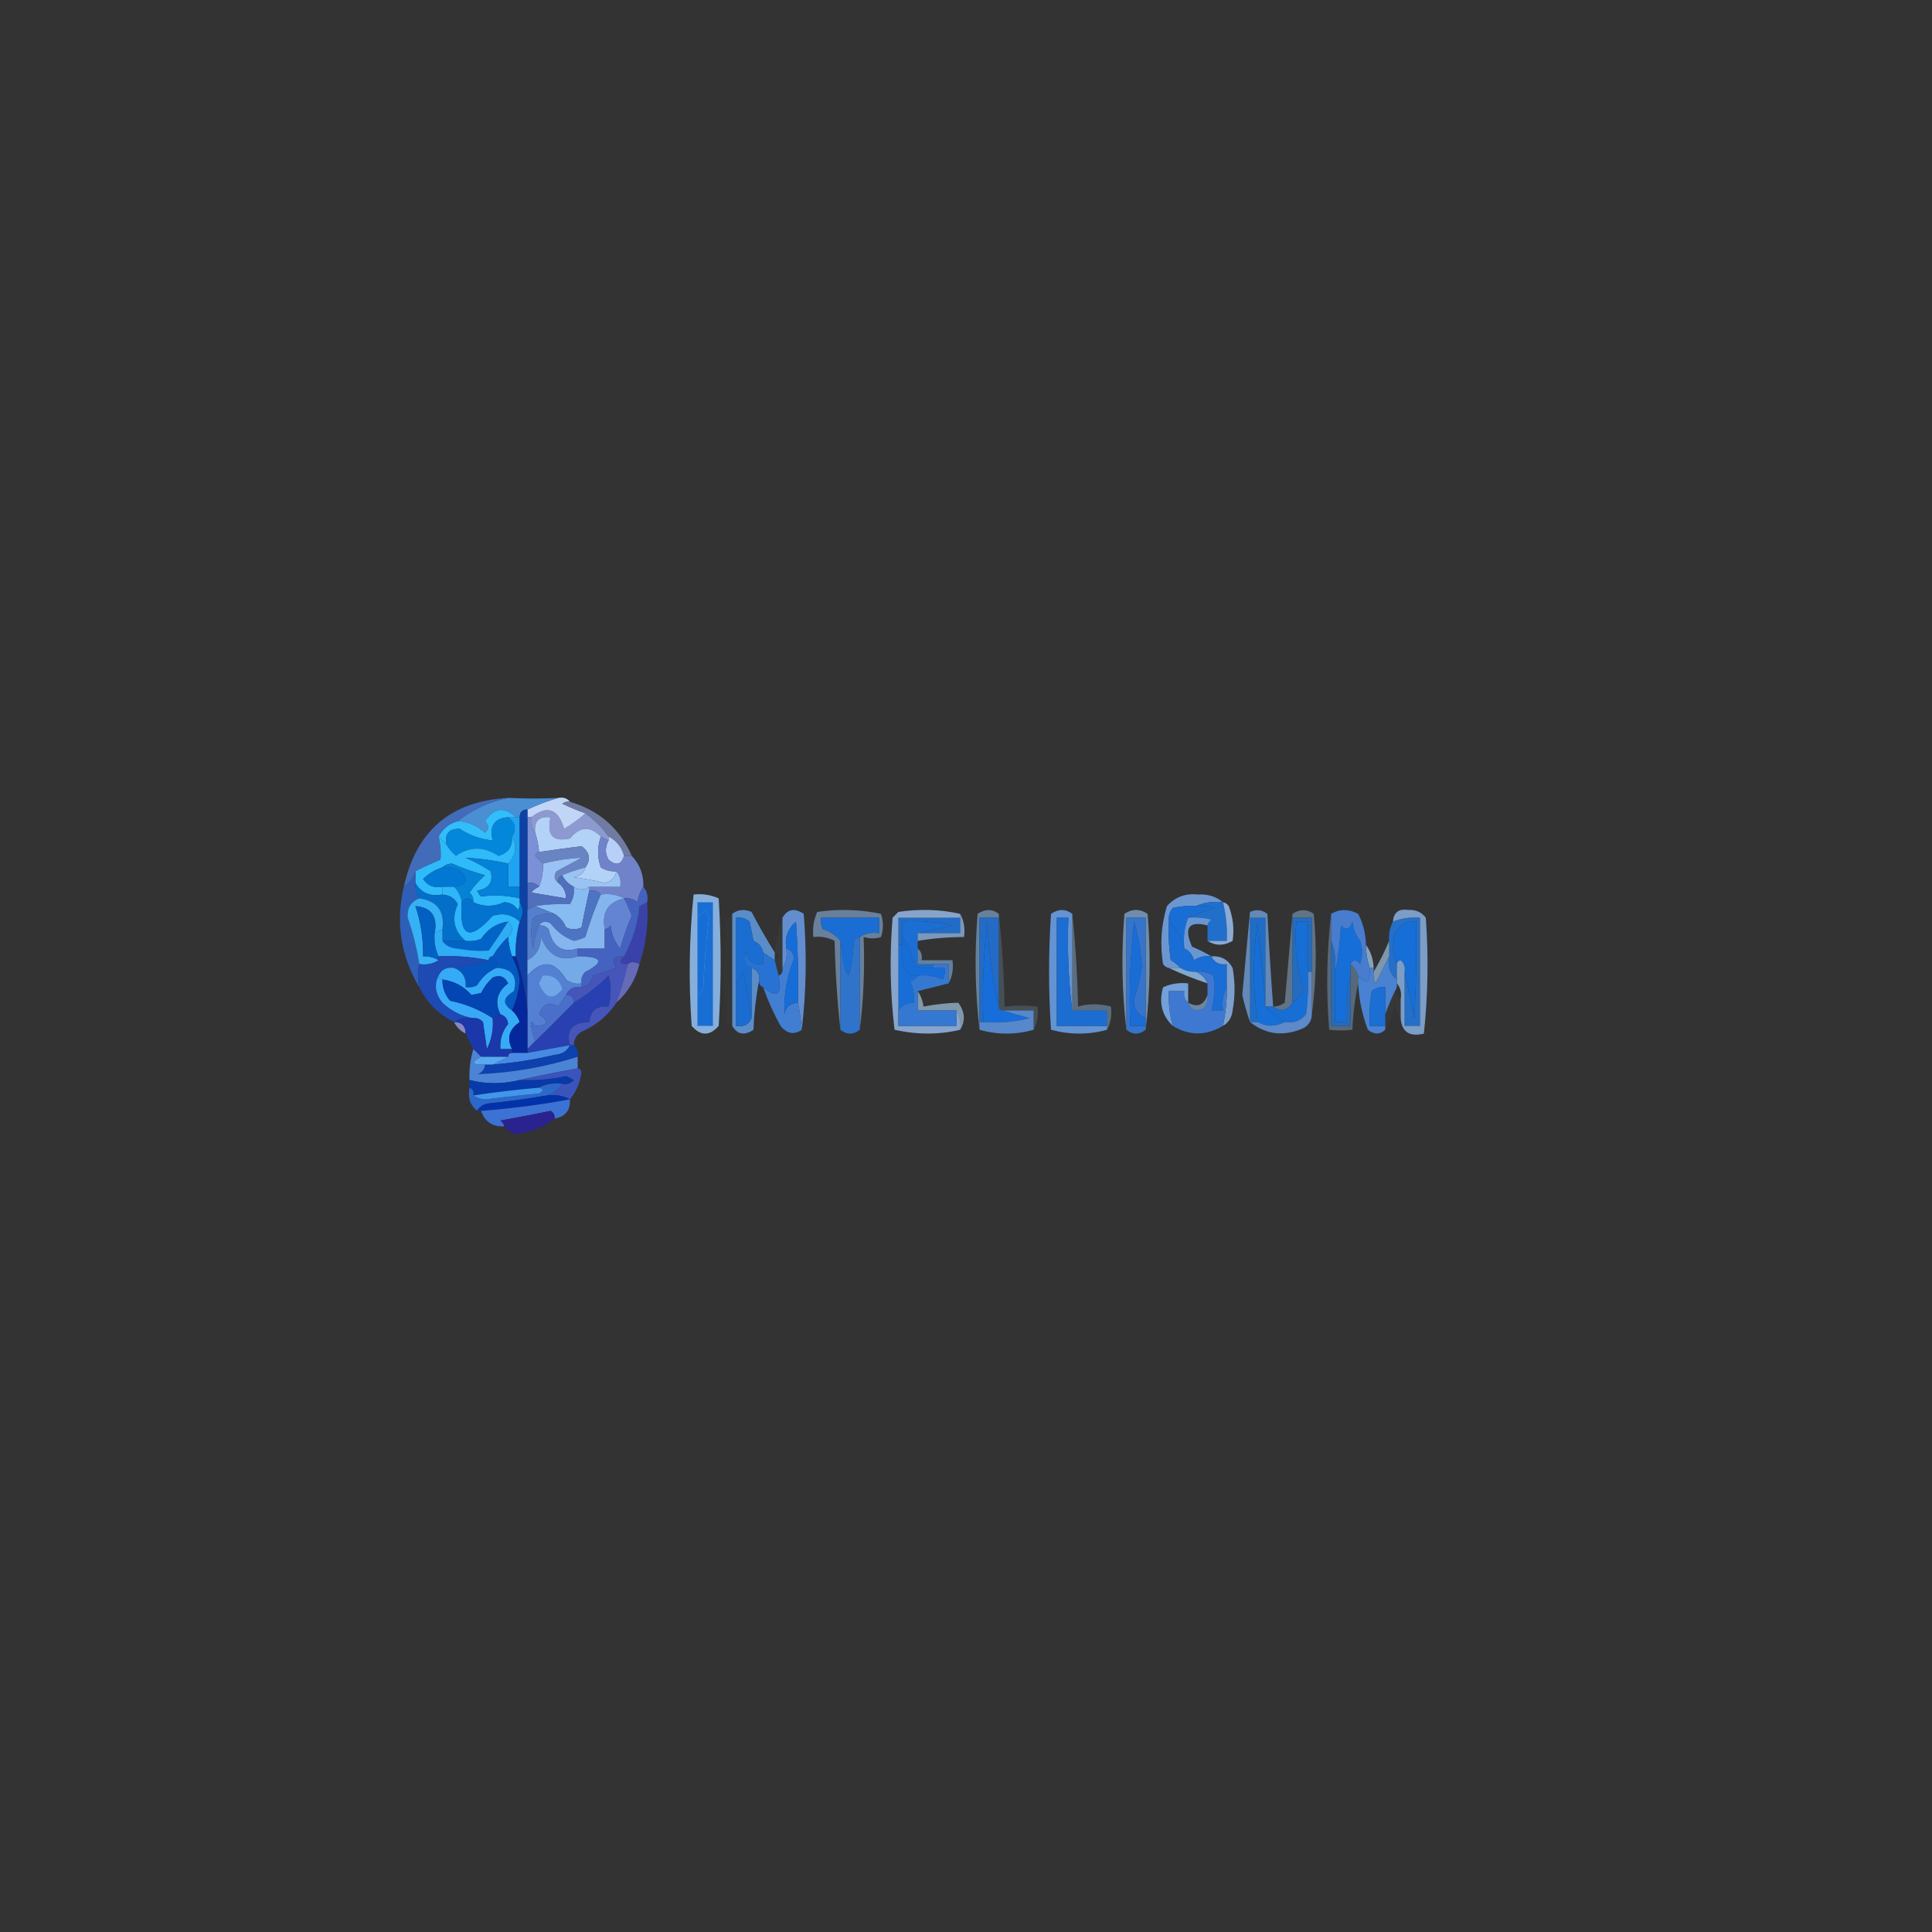 <?xml version="1.0" encoding="UTF-8"?>
<!DOCTYPE svg PUBLIC "-//W3C//DTD SVG 1.1//EN" "http://www.w3.org/Graphics/SVG/1.1/DTD/svg11.dtd">
<svg xmlns="http://www.w3.org/2000/svg" version="1.1" width="500px" height="500px" style="shape-rendering:geometricPrecision; text-rendering:geometricPrecision; image-rendering:optimizeQuality; fill-rule:evenodd; clip-rule:evenodd" xmlns:xlink="http://www.w3.org/1999/xlink">
<rect width="100%" height="100%" fill="#333333" stroke="none"/>
<g><path style="opacity:1" fill="#8d9ad1" d="M 151.5,210.5 C 153.833,212.167 155.833,214.167 157.5,216.5C 157.5,216.833 157.5,217.167 157.5,217.5C 156.833,217.167 156.167,216.833 155.5,216.5C 152.68,213.701 150.013,213.868 147.5,217C 143.075,217.956 141.408,216.123 142.5,211.5C 139.5,211.167 138.167,212.5 138.5,215.5C 137.566,214.432 137.232,213.099 137.5,211.5C 141.62,208.303 144.453,209.303 146,214.5C 148.015,213.303 149.849,211.97 151.5,210.5 Z"/></g>
<g><path style="opacity:1" fill="#c1d6f7" d="M 144.5,206.5 C 145.791,206.263 146.791,206.596 147.5,207.5C 146.761,207.369 146.094,207.536 145.5,208C 147.488,208.938 149.488,209.772 151.5,210.5C 149.849,211.97 148.015,213.303 146,214.5C 144.453,209.303 141.62,208.303 137.5,211.5C 137.167,211.5 136.833,211.5 136.5,211.5C 136.5,210.833 136.5,210.167 136.5,209.5C 139.163,208.248 141.83,207.248 144.5,206.5 Z"/></g>
<g><path style="opacity:0.863" fill="#7986b4" d="M 147.5,207.5 C 155.035,209.704 160.368,214.371 163.5,221.5C 162.833,221.5 162.167,221.5 161.5,221.5C 160.876,219.246 159.543,217.579 157.5,216.5C 155.833,214.167 153.833,212.167 151.5,210.5C 149.488,209.772 147.488,208.938 145.5,208C 146.094,207.536 146.761,207.369 147.5,207.5 Z"/></g>
<g><path style="opacity:1" fill="#4a8ed4" d="M 144.5,206.5 C 141.83,207.248 139.163,208.248 136.5,209.5C 135.167,209.5 134.5,210.167 134.5,211.5C 134.167,211.5 133.833,211.5 133.5,211.5C 130.562,208.682 127.896,209.015 125.5,212.5C 126.59,213.609 126.59,214.609 125.5,215.5C 123.513,213.673 121.179,212.673 118.5,212.5C 122.345,209.454 126.678,207.454 131.5,206.5C 135.971,206.712 140.305,206.712 144.5,206.5 Z"/></g>
<g><path style="opacity:1" fill="#1fa3f3" d="M 131.5,211.5 C 132.167,211.5 132.833,211.5 133.5,211.5C 133.833,211.5 134.167,211.5 134.5,211.5C 134.5,217.5 134.5,223.5 134.5,229.5C 133.5,229.5 132.5,229.5 131.5,229.5C 131.5,227.5 131.5,225.5 131.5,223.5C 133.545,221.304 133.878,218.97 132.5,216.5C 133.734,214.602 133.401,212.935 131.5,211.5 Z"/></g>
<g><path style="opacity:1" fill="#32bdfb" d="M 133.5,211.5 C 132.833,211.5 132.167,211.5 131.5,211.5C 127.932,211.759 126.599,213.759 127.5,217.5C 124.395,217.218 121.562,216.218 119,214.5C 116.244,214.424 115.077,215.757 115.5,218.5C 114.833,217.833 114.167,217.167 113.5,216.5C 114.585,214.413 116.251,213.08 118.5,212.5C 121.179,212.673 123.513,213.673 125.5,215.5C 126.59,214.609 126.59,213.609 125.5,212.5C 127.896,209.015 130.562,208.682 133.5,211.5 Z"/></g>
<g><path style="opacity:1" fill="#426bb9" d="M 131.5,206.5 C 126.678,207.454 122.345,209.454 118.5,212.5C 116.251,213.08 114.585,214.413 113.5,216.5C 114.014,218.512 114.18,220.512 114,222.5C 111.779,223.406 109.612,224.406 107.5,225.5C 106.978,227.219 105.978,228.552 104.5,229.5C 107.686,214.979 116.686,207.312 131.5,206.5 Z"/></g>
<g><path style="opacity:1" fill="#b3d2f8" d="M 155.5,216.5 C 154.551,219.208 154.551,221.874 155.5,224.5C 156.736,225.246 158.07,225.579 159.5,225.5C 159.175,227.132 158.175,228.132 156.5,228.5C 153.855,227.892 151.188,227.392 148.5,227C 150.119,226.764 151.119,225.931 151.5,224.5C 152.968,222.389 152.635,220.556 150.5,219C 146.888,219.451 143.221,219.951 139.5,220.5C 139.371,218.784 139.038,217.117 138.5,215.5C 138.167,212.5 139.5,211.167 142.5,211.5C 141.408,216.123 143.075,217.956 147.5,217C 150.013,213.868 152.68,213.701 155.5,216.5 Z"/></g>
<g><path style="opacity:1" fill="#0387db" d="M 131.5,211.5 C 133.401,212.935 133.734,214.602 132.5,216.5C 132.707,219.127 131.54,220.793 129,221.5C 125.213,219.019 121.546,219.019 118,221.5C 116.955,220.627 116.122,219.627 115.5,218.5C 115.077,215.757 116.244,214.424 119,214.5C 121.562,216.218 124.395,217.218 127.5,217.5C 126.599,213.759 127.932,211.759 131.5,211.5 Z"/></g>
<g><path style="opacity:1" fill="#b6d0f9" d="M 157.5,216.5 C 159.543,217.579 160.876,219.246 161.5,221.5C 160.821,223.814 159.488,224.147 157.5,222.5C 156.566,220.905 156.566,219.239 157.5,217.5C 157.5,217.167 157.5,216.833 157.5,216.5 Z"/></g>
<g><path style="opacity:1" fill="#2fbaf9" d="M 113.5,216.5 C 114.167,217.167 114.833,217.833 115.5,218.5C 116.122,219.627 116.955,220.627 118,221.5C 121.546,219.019 125.213,219.019 129,221.5C 131.54,220.793 132.707,219.127 132.5,216.5C 133.878,218.97 133.545,221.304 131.5,223.5C 127.837,222.659 124.17,222.159 120.5,222C 122.788,222.946 124.955,224.113 127,225.5C 127.689,228.329 126.522,229.996 123.5,230.5C 123.709,231.086 124.043,231.586 124.5,232C 127.896,231.546 131.229,231.713 134.5,232.5C 134.5,232.833 134.5,233.167 134.5,233.5C 134.631,234.239 134.464,234.906 134,235.5C 133.196,234.196 132.029,233.529 130.5,233.5C 127.777,234.722 125.11,234.722 122.5,233.5C 122.586,232.504 122.252,231.671 121.5,231C 122.676,229.326 124.01,227.826 125.5,226.5C 122.549,225.684 119.716,224.684 117,223.5C 115.93,223.528 115.097,223.861 114.5,224.5C 112.614,225.065 110.947,226.065 109.5,227.5C 110.668,229.217 112.335,229.884 114.5,229.5C 114.5,230.167 114.5,230.833 114.5,231.5C 111.325,232.091 108.991,231.091 107.5,228.5C 107.5,227.5 107.5,226.5 107.5,225.5C 109.612,224.406 111.779,223.406 114,222.5C 114.18,220.512 114.014,218.512 113.5,216.5 Z"/></g>
<g><path style="opacity:1" fill="#6984c3" d="M 151.5,224.5 C 149.374,225.048 147.374,225.715 145.5,226.5C 144.662,226.842 144.328,227.508 144.5,228.5C 143.427,227.749 143.26,226.749 144,225.5C 146.185,224.33 148.351,223.164 150.5,222C 147.16,222.155 143.826,222.655 140.5,223.5C 139.909,222.849 139.243,222.182 138.5,221.5C 138.624,220.893 138.957,220.56 139.5,220.5C 143.221,219.951 146.888,219.451 150.5,219C 152.635,220.556 152.968,222.389 151.5,224.5 Z"/></g>
<g><path style="opacity:1" fill="#7083ca" d="M 155.5,216.5 C 156.167,216.833 156.833,217.167 157.5,217.5C 156.566,219.239 156.566,220.905 157.5,222.5C 159.488,224.147 160.821,223.814 161.5,221.5C 162.167,221.5 162.833,221.5 163.5,221.5C 165.585,223.684 166.585,226.351 166.5,229.5C 165.71,230.609 165.21,231.942 165,233.5C 163.989,232.663 162.822,232.33 161.5,232.5C 159.735,231.539 157.735,231.205 155.5,231.5C 154.791,230.596 153.791,230.263 152.5,230.5C 152.5,230.167 152.5,229.833 152.5,229.5C 155.167,229.5 157.833,229.5 160.5,229.5C 160.768,227.901 160.434,226.568 159.5,225.5C 158.07,225.579 156.736,225.246 155.5,224.5C 154.551,221.874 154.551,219.208 155.5,216.5 Z"/></g>
<g><path style="opacity:1" fill="#0481d8" d="M 131.5,223.5 C 131.5,225.5 131.5,227.5 131.5,229.5C 132.5,229.5 133.5,229.5 134.5,229.5C 134.5,230.5 134.5,231.5 134.5,232.5C 131.229,231.713 127.896,231.546 124.5,232C 124.043,231.586 123.709,231.086 123.5,230.5C 126.522,229.996 127.689,228.329 127,225.5C 124.955,224.113 122.788,222.946 120.5,222C 124.17,222.159 127.837,222.659 131.5,223.5 Z"/></g>
<g><path style="opacity:1" fill="#0582d5" d="M 114.5,224.5 C 115.097,223.861 115.93,223.528 117,223.5C 119.716,224.684 122.549,225.684 125.5,226.5C 124.01,227.826 122.676,229.326 121.5,231C 122.252,231.671 122.586,232.504 122.5,233.5C 121.5,232.167 120.5,232.167 119.5,233.5C 119.267,231.938 118.6,230.605 117.5,229.5C 121.122,228.898 121.455,227.398 118.5,225C 117.207,224.51 115.873,224.343 114.5,224.5 Z"/></g>
<g><path style="opacity:1" fill="#9bc2f6" d="M 144.5,228.5 C 145.806,229.467 146.473,230.801 146.5,232.5C 143.513,232.002 140.513,231.502 137.5,231C 138.044,230.283 138.711,229.783 139.5,229.5C 140.289,227.405 140.622,225.405 140.5,223.5C 143.826,222.655 147.16,222.155 150.5,222C 148.351,223.164 146.185,224.33 144,225.5C 143.26,226.749 143.427,227.749 144.5,228.5 Z"/></g>
<g><path style="opacity:1" fill="#0178d4" d="M 114.5,224.5 C 115.873,224.343 117.207,224.51 118.5,225C 121.455,227.398 121.122,228.898 117.5,229.5C 116.5,229.5 115.5,229.5 114.5,229.5C 112.335,229.884 110.668,229.217 109.5,227.5C 110.947,226.065 112.614,225.065 114.5,224.5 Z"/></g>
<g><path style="opacity:1" fill="#7b90d6" d="M 136.5,211.5 C 136.833,211.5 137.167,211.5 137.5,211.5C 137.232,213.099 137.566,214.432 138.5,215.5C 139.038,217.117 139.371,218.784 139.5,220.5C 138.957,220.56 138.624,220.893 138.5,221.5C 139.243,222.182 139.909,222.849 140.5,223.5C 140.622,225.405 140.289,227.405 139.5,229.5C 138.791,228.596 137.791,228.263 136.5,228.5C 136.5,222.833 136.5,217.167 136.5,211.5 Z"/></g>
<g><path style="opacity:1" fill="#99c3f3" d="M 151.5,224.5 C 151.119,225.931 150.119,226.764 148.5,227C 151.188,227.392 153.855,227.892 156.5,228.5C 158.175,228.132 159.175,227.132 159.5,225.5C 160.434,226.568 160.768,227.901 160.5,229.5C 157.833,229.5 155.167,229.5 152.5,229.5C 151.036,230.405 149.702,230.405 148.5,229.5C 147.167,228.833 146.167,227.833 145.5,226.5C 147.374,225.715 149.374,225.048 151.5,224.5 Z"/></g>
<g><path style="opacity:1" fill="#046fc9" d="M 107.5,228.5 C 108.991,231.091 111.325,232.091 114.5,231.5C 116.311,231.572 117.644,232.405 118.5,234C 116.819,237.767 117.486,240.934 120.5,243.5C 118.5,243.5 116.5,243.5 114.5,243.5C 114.5,242.5 114.5,241.5 114.5,240.5C 115.119,235.794 113.119,233.127 108.5,232.5C 107.766,231.292 107.433,229.959 107.5,228.5 Z"/></g>
<g><path style="opacity:1" fill="#2e5fb8" d="M 107.5,225.5 C 107.5,226.5 107.5,227.5 107.5,228.5C 107.433,229.959 107.766,231.292 108.5,232.5C 106.323,233.365 105.323,235.032 105.5,237.5C 106.867,241.381 107.867,245.381 108.5,249.5C 108.065,251.297 108.065,253.297 108.5,255.5C 103.691,247.343 102.358,238.677 104.5,229.5C 105.978,228.552 106.978,227.219 107.5,225.5 Z"/></g>
<g><path style="opacity:1" fill="#5070be" d="M 145.5,226.5 C 146.167,227.833 147.167,228.833 148.5,229.5C 148.714,231.144 148.38,232.644 147.5,234C 144.314,233.886 141.314,234.053 138.5,234.5C 137.833,234.833 137.167,235.167 136.5,235.5C 136.5,233.167 136.5,230.833 136.5,228.5C 137.791,228.263 138.791,228.596 139.5,229.5C 138.711,229.783 138.044,230.283 137.5,231C 140.513,231.502 143.513,232.002 146.5,232.5C 146.473,230.801 145.806,229.467 144.5,228.5C 144.328,227.508 144.662,226.842 145.5,226.5 Z"/></g>
<g><path style="opacity:0.984" fill="#6c98d3" d="M 316.5,233.5 C 313.941,233.198 311.607,233.532 309.5,234.5C 307.473,234.338 305.473,234.505 303.5,235C 302.663,236.011 302.33,237.178 302.5,238.5C 302.335,241.85 302.502,245.183 303,248.5C 303.995,249.066 304.828,249.733 305.5,250.5C 304.5,250.5 303.5,250.5 302.5,250.5C 301.883,250.389 301.383,250.056 301,249.5C 300.174,244.411 300.508,239.411 302,234.5C 304.133,232.147 306.8,231.147 310,231.5C 312.544,231.336 314.71,232.003 316.5,233.5 Z"/></g>
<g><path style="opacity:1" fill="#36b1f6" d="M 108.5,232.5 C 113.119,233.127 115.119,235.794 114.5,240.5C 113.833,240.833 113.167,241.167 112.5,241.5C 113.315,237.167 111.648,234.834 107.5,234.5C 108.901,238.631 109.567,242.964 109.5,247.5C 110.959,247.433 112.292,247.766 113.5,248.5C 112.081,249.451 110.415,249.784 108.5,249.5C 107.867,245.381 106.867,241.381 105.5,237.5C 105.323,235.032 106.323,233.365 108.5,232.5 Z"/></g>
<g><path style="opacity:1" fill="#2db6fb" d="M 114.5,229.5 C 115.5,229.5 116.5,229.5 117.5,229.5C 118.6,230.605 119.267,231.938 119.5,233.5C 118.83,242.553 121.496,243.719 127.5,237C 130.171,236.167 132.504,236.667 134.5,238.5C 133.689,241.645 133.355,244.645 133.5,247.5C 133.167,247.5 132.833,247.5 132.5,247.5C 131.962,245.883 131.629,244.216 131.5,242.5C 132.833,241.167 132.833,239.833 131.5,238.5C 128.561,238.918 126.228,240.418 124.5,243C 123.207,243.49 121.873,243.657 120.5,243.5C 117.486,240.934 116.819,237.767 118.5,234C 117.644,232.405 116.311,231.572 114.5,231.5C 114.5,230.833 114.5,230.167 114.5,229.5 Z"/></g>
<g><path style="opacity:1" fill="#0373cf" d="M 122.5,233.5 C 125.11,234.722 127.777,234.722 130.5,233.5C 132.029,233.529 133.196,234.196 134,235.5C 134.464,234.906 134.631,234.239 134.5,233.5C 135.494,234.999 135.494,236.666 134.5,238.5C 132.504,236.667 130.171,236.167 127.5,237C 121.496,243.719 118.83,242.553 119.5,233.5C 120.5,232.167 121.5,232.167 122.5,233.5 Z"/></g>
<g><path style="opacity:1" fill="#87bcf2" d="M 148.5,229.5 C 149.702,230.405 151.036,230.405 152.5,229.5C 152.5,229.833 152.5,230.167 152.5,230.5C 151.799,233.563 151.132,236.73 150.5,240C 149.167,240.667 147.833,240.667 146.5,240C 145.837,238.482 144.837,237.315 143.5,236.5C 141.833,235.833 140.167,235.167 138.5,234.5C 141.314,234.053 144.314,233.886 147.5,234C 148.38,232.644 148.714,231.144 148.5,229.5 Z"/></g>
<g><path style="opacity:1" fill="#206fcb" d="M 309.5,234.5 C 311.607,233.532 313.941,233.198 316.5,233.5C 317.324,236.764 317.658,240.098 317.5,243.5C 315.833,243.5 314.167,243.5 312.5,243.5C 312.5,242.167 312.5,240.833 312.5,239.5C 312.611,238.883 312.944,238.383 313.5,238C 311.527,237.505 309.527,237.338 307.5,237.5C 309.663,236.531 311.996,235.698 314.5,235C 312.866,234.506 311.199,234.34 309.5,234.5 Z"/></g>
<g><path style="opacity:1" fill="#4d74c3" d="M 152.5,230.5 C 153.791,230.263 154.791,230.596 155.5,231.5C 154.006,234.941 152.673,238.608 151.5,242.5C 150.554,242.987 149.554,243.32 148.5,243.5C 146.102,242.611 144.102,241.111 142.5,239C 141.251,238.26 140.251,238.427 139.5,239.5C 138.691,241.292 138.191,243.292 138,245.5C 137.333,242.833 137.333,240.167 138,237.5C 139.699,236.594 141.533,236.261 143.5,236.5C 144.837,237.315 145.837,238.482 146.5,240C 147.833,240.667 149.167,240.667 150.5,240C 151.132,236.73 151.799,233.563 152.5,230.5 Z"/></g>
<g><path style="opacity:1" fill="#6384d2" d="M 161.5,232.5 C 162.26,233.893 162.926,235.393 163.5,237C 162.316,239.716 161.316,242.549 160.5,245.5C 159.066,243.78 158.233,241.78 158,239.5C 157.617,240.056 157.117,240.389 156.5,240.5C 155.672,236.138 157.339,233.471 161.5,232.5 Z"/></g>
<g><path style="opacity:1" fill="#186ed4" d="M 309.5,234.5 C 311.199,234.34 312.866,234.506 314.5,235C 311.996,235.698 309.663,236.531 307.5,237.5C 306.527,239.948 306.194,242.615 306.5,245.5C 305.896,242.782 304.563,240.449 302.5,238.5C 302.33,237.178 302.663,236.011 303.5,235C 305.473,234.505 307.473,234.338 309.5,234.5 Z"/></g>
<g><path style="opacity:1" fill="#206cc7" d="M 248.5,237.5 C 248.5,238.833 248.5,240.167 248.5,241.5C 244.833,241.5 241.167,241.5 237.5,241.5C 240.358,240.834 243.358,240.167 246.5,239.5C 242.217,238.508 237.884,238.174 233.5,238.5C 233.5,239.833 233.5,241.167 233.5,242.5C 233.5,243.167 233.5,243.833 233.5,244.5C 233.167,244.5 232.833,244.5 232.5,244.5C 232.5,242.167 232.5,239.833 232.5,237.5C 237.833,237.5 243.167,237.5 248.5,237.5 Z"/></g>
<g><path style="opacity:1" fill="#0e41a5" d="M 136.5,209.5 C 136.5,210.167 136.5,210.833 136.5,211.5C 136.5,217.167 136.5,222.833 136.5,228.5C 136.5,230.833 136.5,233.167 136.5,235.5C 136.5,239.833 136.5,244.167 136.5,248.5C 136.5,249.833 136.5,251.167 136.5,252.5C 136.5,255.5 136.5,258.5 136.5,261.5C 136.047,256.721 135.047,252.054 133.5,247.5C 133.355,244.645 133.689,241.645 134.5,238.5C 135.494,236.666 135.494,234.999 134.5,233.5C 134.5,233.167 134.5,232.833 134.5,232.5C 134.5,231.5 134.5,230.5 134.5,229.5C 134.5,223.5 134.5,217.5 134.5,211.5C 134.5,210.167 135.167,209.5 136.5,209.5 Z"/></g>
<g><path style="opacity:0.937" fill="#6c9dde" d="M 307.5,237.5 C 309.527,237.338 311.527,237.505 313.5,238C 312.944,238.383 312.611,238.883 312.5,239.5C 307.654,238.251 306.321,240.085 308.5,245C 310.315,245.757 311.981,246.59 313.5,247.5C 311.856,247.286 310.356,247.62 309,248.5C 308.623,247.058 307.79,246.058 306.5,245.5C 306.194,242.615 306.527,239.948 307.5,237.5 Z"/></g>
<g><path style="opacity:1" fill="#166ed7" d="M 327.5,260.5 C 328.984,262.074 330.651,263.407 332.5,264.5C 330.059,265.756 327.726,265.756 325.5,264.5C 324.198,255.892 324.198,247.226 325.5,238.5C 326.167,245.989 326.833,253.322 327.5,260.5 Z"/></g>
<g><path style="opacity:0.987" fill="#87afdc" d="M 179.5,231.5 C 181.792,231.244 183.959,231.577 186,232.5C 186.667,243.5 186.667,254.5 186,265.5C 183.667,268.167 181.333,268.167 179,265.5C 178.19,254.091 178.357,242.757 179.5,231.5 Z"/></g>
<g><path style="opacity:1" fill="#186ed3" d="M 180.5,257.5 C 181.222,257.082 181.722,256.416 182,255.5C 182.252,249.47 182.752,243.47 183.5,237.5C 183.167,236.833 182.833,236.167 182.5,235.5C 181.818,236.243 181.151,236.909 180.5,237.5C 180.5,236.167 180.5,234.833 180.5,233.5C 181.833,233.5 183.167,233.5 184.5,233.5C 184.5,244.167 184.5,254.833 184.5,265.5C 183.167,265.5 181.833,265.5 180.5,265.5C 180.5,262.833 180.5,260.167 180.5,257.5 Z"/></g>
<g><path style="opacity:1" fill="#166dd6" d="M 180.5,257.5 C 180.5,250.833 180.5,244.167 180.5,237.5C 181.151,236.909 181.818,236.243 182.5,235.5C 182.833,236.167 183.167,236.833 183.5,237.5C 182.752,243.47 182.252,249.47 182,255.5C 181.722,256.416 181.222,257.082 180.5,257.5 Z"/></g>
<g><path style="opacity:0.008" fill="#effffe" d="M 189.5,236.5 C 189.5,246.167 189.5,255.833 189.5,265.5C 188.883,265.389 188.383,265.056 188,264.5C 187.333,256.167 187.333,247.833 188,239.5C 188.232,238.263 188.732,237.263 189.5,236.5 Z"/></g>
<g><path style="opacity:0.929" fill="#5d93d3" d="M 200.5,246.5 C 200.5,247.167 200.5,247.833 200.5,248.5C 199.5,247.833 198.5,247.167 197.5,246.5C 197.25,245.078 196.417,244.078 195,243.5C 194.667,241.833 194.333,240.167 194,238.5C 192.989,237.663 191.822,237.33 190.5,237.5C 190.5,243.167 190.5,248.833 190.5,254.5C 190.5,258.167 190.5,261.833 190.5,265.5C 192.483,265.843 193.817,265.176 194.5,263.5C 194.5,259.167 194.5,254.833 194.5,250.5C 195.906,250.973 196.573,251.973 196.5,253.5C 195.675,257.647 195.175,261.981 195,266.5C 192.661,268.078 190.828,267.745 189.5,265.5C 189.5,255.833 189.5,246.167 189.5,236.5C 190.946,235.387 192.613,235.22 194.5,236C 196.415,239.676 198.415,243.176 200.5,246.5 Z"/></g>
<g><path style="opacity:1" fill="#1a6ed2" d="M 197.5,246.5 C 197.5,247.5 197.5,248.5 197.5,249.5C 195.089,249.863 193.589,248.863 193,246.5C 192.156,248.463 192.656,249.796 194.5,250.5C 194.5,254.833 194.5,259.167 194.5,263.5C 193.834,259.647 193.167,255.647 192.5,251.5C 191.824,252.602 191.158,253.602 190.5,254.5C 190.5,248.833 190.5,243.167 190.5,237.5C 191.822,237.33 192.989,237.663 194,238.5C 194.333,240.167 194.667,241.833 195,243.5C 196.417,244.078 197.25,245.078 197.5,246.5 Z"/></g>
<g><path style="opacity:1" fill="#176dd9" d="M 258.5,260.5 C 258.5,261.167 258.833,261.5 259.5,261.5C 261.698,262.165 264.031,262.832 266.5,263.5C 262.555,264.491 258.555,264.824 254.5,264.5C 254.169,255.808 254.502,247.141 255.5,238.5C 255.855,246.213 256.855,253.546 258.5,260.5 Z"/></g>
<g><path style="opacity:0.174" fill="#abd6f7" d="M 258.5,236.5 C 259.329,244.323 259.829,252.323 260,260.5C 262.685,260.173 265.518,260.173 268.5,260.5C 268.795,262.735 268.461,264.735 267.5,266.5C 267.5,264.833 267.5,263.167 267.5,261.5C 264.833,261.5 262.167,261.5 259.5,261.5C 258.833,261.5 258.5,261.167 258.5,260.5C 258.5,252.833 258.5,245.167 258.5,237.5C 258.5,237.167 258.5,236.833 258.5,236.5 Z"/></g>
<g><path style="opacity:1" fill="#6393d2" d="M 277.5,236.5 C 277.5,244.833 277.5,253.167 277.5,261.5C 276.508,253.684 276.174,245.684 276.5,237.5C 275.5,237.5 274.5,237.5 273.5,237.5C 273.5,246.833 273.5,256.167 273.5,265.5C 277.833,265.5 282.167,265.5 286.5,265.5C 286.5,265.833 286.5,266.167 286.5,266.5C 281.766,267.824 276.933,267.824 272,266.5C 271.333,256.5 271.333,246.5 272,236.5C 273.943,235.193 275.777,235.193 277.5,236.5 Z"/></g>
<g><path style="opacity:1" fill="#1b6dd1" d="M 277.5,261.5 C 280.5,261.5 283.5,261.5 286.5,261.5C 286.5,262.833 286.5,264.167 286.5,265.5C 282.167,265.5 277.833,265.5 273.5,265.5C 273.5,256.167 273.5,246.833 273.5,237.5C 274.5,237.5 275.5,237.5 276.5,237.5C 276.174,245.684 276.508,253.684 277.5,261.5 Z"/></g>
<g><path style="opacity:0.429" fill="#90bcea" d="M 277.5,236.5 C 278.329,244.323 278.829,252.323 279,260.5C 281.75,259.709 284.583,259.709 287.5,260.5C 287.795,262.735 287.461,264.735 286.5,266.5C 286.5,266.167 286.5,265.833 286.5,265.5C 286.5,264.167 286.5,262.833 286.5,261.5C 283.5,261.5 280.5,261.5 277.5,261.5C 277.5,253.167 277.5,244.833 277.5,236.5 Z"/></g>
<g><path style="opacity:0.984" fill="#8badd8" d="M 316.5,233.5 C 317.117,233.611 317.617,233.944 318,234.5C 319.124,237.442 319.458,240.442 319,243.5C 316.726,244.811 314.56,244.811 312.5,243.5C 314.167,243.5 315.833,243.5 317.5,243.5C 317.658,240.098 317.324,236.764 316.5,233.5 Z"/></g>
<g><path style="opacity:0.433" fill="#9cc8f4" d="M 339.5,262.5 C 339.5,258.833 339.5,255.167 339.5,251.5C 339.5,246.833 339.5,242.167 339.5,237.5C 337.833,237.5 336.167,237.5 334.5,237.5C 334.5,244.833 334.5,252.167 334.5,259.5C 333.121,261.597 331.455,261.93 329.5,260.5C 330.583,260.461 331.583,260.127 332.5,259.5C 333.167,251.833 333.833,244.167 334.5,236.5C 336.371,235.233 338.204,235.233 340,236.5C 340.824,245.343 340.657,254.01 339.5,262.5 Z"/></g>
<g><path style="opacity:1" fill="#236cbf" d="M 339.5,251.5 C 339.167,251.5 338.833,251.5 338.5,251.5C 338.5,247.167 338.5,242.833 338.5,238.5C 337.5,238.5 336.5,238.5 335.5,238.5C 334.939,244.724 335.605,250.724 337.5,256.5C 336.452,257.548 335.452,258.548 334.5,259.5C 334.5,252.167 334.5,244.833 334.5,237.5C 336.167,237.5 337.833,237.5 339.5,237.5C 339.5,242.167 339.5,246.833 339.5,251.5 Z"/></g>
<g><path style="opacity:0.997" fill="#1b6ed3" d="M 237.5,241.5 C 237.5,242.167 237.5,242.833 237.5,243.5C 237.5,244.167 237.5,244.833 237.5,245.5C 237.5,246.833 237.5,248.167 237.5,249.5C 238.833,249.5 240.167,249.5 241.5,249.5C 241.5,249.833 241.5,250.167 241.5,250.5C 239.801,250.66 238.134,250.494 236.5,250C 236.154,247.06 235.154,244.56 233.5,242.5C 233.5,241.167 233.5,239.833 233.5,238.5C 237.884,238.174 242.217,238.508 246.5,239.5C 243.358,240.167 240.358,240.834 237.5,241.5 Z"/></g>
<g><path style="opacity:1" fill="#1e6dc6" d="M 327.5,260.5 C 326.833,253.322 326.167,245.989 325.5,238.5C 324.198,247.226 324.198,255.892 325.5,264.5C 324.833,264.5 324.167,264.5 323.5,264.5C 323.5,255.5 323.5,246.5 323.5,237.5C 324.833,237.5 326.167,237.5 327.5,237.5C 327.5,245.167 327.5,252.833 327.5,260.5 Z"/></g>
<g><path style="opacity:0.027" fill="#d5fcff" d="M 202.5,237.5 C 202.5,241.833 202.5,246.167 202.5,250.5C 202.672,251.492 202.338,252.158 201.5,252.5C 201.167,251.167 200.833,249.833 200.5,248.5C 201.833,247.833 201.833,247.167 200.5,246.5C 200.858,243.311 201.525,240.311 202.5,237.5 Z"/></g>
<g><path style="opacity:0.834" fill="#87add6" d="M 248.5,236.5 C 249.461,238.265 249.795,240.265 249.5,242.5C 245.466,242.505 241.466,242.838 237.5,243.5C 237.5,242.833 237.5,242.167 237.5,241.5C 241.167,241.5 244.833,241.5 248.5,241.5C 248.5,240.167 248.5,238.833 248.5,237.5C 248.5,237.167 248.5,236.833 248.5,236.5 Z"/></g>
<g><path style="opacity:1" fill="#3a42aa" d="M 167.5,233.5 C 167.849,239.008 167.183,244.341 165.5,249.5C 164.202,248.884 163.202,248.884 162.5,249.5C 160.302,249.591 159.969,248.925 161.5,247.5C 163.718,243.487 165.051,239.153 165.5,234.5C 166.183,234.137 166.85,233.804 167.5,233.5 Z"/></g>
<g><path style="opacity:0.366" fill="#96c5f5" d="M 344.5,236.5 C 344.5,238.833 344.5,241.167 344.5,243.5C 344.5,250.833 344.5,258.167 344.5,265.5C 346.167,265.5 347.833,265.5 349.5,265.5C 349.5,261.167 349.5,256.833 349.5,252.5C 349.5,251.5 349.5,250.5 349.5,249.5C 350.401,250.29 351.068,251.29 351.5,252.5C 351.5,253.167 351.5,253.833 351.5,254.5C 350.676,258.312 350.176,262.312 350,266.5C 348.089,266.745 346.089,266.745 344,266.5C 343.175,256.325 343.342,246.325 344.5,236.5 Z"/></g>
<g><path style="opacity:1" fill="#246fc8" d="M 363.5,251.5 C 364.327,255.363 365.161,259.363 366,263.5C 366.5,255.173 366.666,246.84 366.5,238.5C 364.019,238.323 362.186,239.323 361,241.5C 360.199,244.367 360.366,247.034 361.5,249.5C 361.5,250.833 361.5,252.167 361.5,253.5C 359.692,252.082 359.025,250.082 359.5,247.5C 359.5,246.167 359.5,244.833 359.5,243.5C 359.366,241.708 359.699,240.042 360.5,238.5C 362.717,237.631 365.05,237.298 367.5,237.5C 367.5,246.833 367.5,256.167 367.5,265.5C 366.167,265.5 364.833,265.5 363.5,265.5C 363.5,260.833 363.5,256.167 363.5,251.5 Z"/></g>
<g><path style="opacity:1" fill="#0160c2" d="M 112.5,241.5 C 112.325,243.621 112.659,245.621 113.5,247.5C 113.5,247.833 113.5,248.167 113.5,248.5C 112.292,247.766 110.959,247.433 109.5,247.5C 109.567,242.964 108.901,238.631 107.5,234.5C 111.648,234.834 113.315,237.167 112.5,241.5 Z"/></g>
<g><path style="opacity:1" fill="#0364c7" d="M 131.5,238.5 C 129.931,240.983 128.265,243.483 126.5,246C 123.853,246.179 121.186,246.012 118.5,245.5C 116.667,245.415 115.334,244.748 114.5,243.5C 116.5,243.5 118.5,243.5 120.5,243.5C 121.873,243.657 123.207,243.49 124.5,243C 126.228,240.418 128.561,238.918 131.5,238.5 Z"/></g>
<g><path style="opacity:1" fill="#628ed0" d="M 207.5,266.5 C 207.326,264.139 206.993,261.806 206.5,259.5C 206.666,252.492 206.5,245.492 206,238.5C 203.863,240.321 203.03,242.654 203.5,245.5C 203.784,247.415 203.451,249.081 202.5,250.5C 202.5,246.167 202.5,241.833 202.5,237.5C 203.828,235.255 205.661,234.922 208,236.5C 208.825,246.675 208.658,256.675 207.5,266.5 Z"/></g>
<g><path style="opacity:1" fill="#166ed8" d="M 349.5,249.5 C 349.5,250.5 349.5,251.5 349.5,252.5C 348.517,256.298 348.183,260.298 348.5,264.5C 347.5,264.5 346.5,264.5 345.5,264.5C 345.5,260.167 345.5,255.833 345.5,251.5C 346.324,247.688 346.824,243.688 347,239.5C 348.395,240.815 349.395,240.481 350,238.5C 350.216,240.384 350.883,242.051 352,243.5C 352.667,245.5 352.667,247.5 352,249.5C 351.023,248.226 350.189,248.226 349.5,249.5 Z"/></g>
<g><path style="opacity:1" fill="#166ed7" d="M 363.5,251.5 C 363.719,250.325 363.386,249.325 362.5,248.5C 361.893,248.624 361.56,248.957 361.5,249.5C 360.366,247.034 360.199,244.367 361,241.5C 362.186,239.323 364.019,238.323 366.5,238.5C 366.666,246.84 366.5,255.173 366,263.5C 365.161,259.363 364.327,255.363 363.5,251.5 Z"/></g>
<g><path style="opacity:1" fill="#84b5ef" d="M 155.5,231.5 C 157.735,231.205 159.735,231.539 161.5,232.5C 157.339,233.471 155.672,236.138 156.5,240.5C 156.5,242.167 156.5,243.833 156.5,245.5C 154.167,245.5 151.833,245.5 149.5,245.5C 145.459,246.683 142.959,245.016 142,240.5C 141.329,239.748 140.496,239.414 139.5,239.5C 140.251,238.427 141.251,238.26 142.5,239C 144.102,241.111 146.102,242.611 148.5,243.5C 149.554,243.32 150.554,242.987 151.5,242.5C 152.673,238.608 154.006,234.941 155.5,231.5 Z"/></g>
<g><path style="opacity:0.95" fill="#7fa3d0" d="M 362.5,263.5 C 362.5,261.833 362.5,260.167 362.5,258.5C 362.768,256.901 362.434,255.568 361.5,254.5C 361.5,254.167 361.5,253.833 361.5,253.5C 361.5,252.167 361.5,250.833 361.5,249.5C 361.56,248.957 361.893,248.624 362.5,248.5C 363.386,249.325 363.719,250.325 363.5,251.5C 363.5,256.167 363.5,260.833 363.5,265.5C 364.833,265.5 366.167,265.5 367.5,265.5C 367.5,256.167 367.5,246.833 367.5,237.5C 365.05,237.298 362.717,237.631 360.5,238.5C 360.685,236.11 362.018,235.11 364.5,235.5C 366.374,235.39 367.874,236.056 369,237.5C 369.729,247.527 369.563,257.527 368.5,267.5C 364.759,268.401 362.759,267.068 362.5,263.5 Z"/></g>
<g><path style="opacity:1" fill="#417ed2" d="M 203.5,245.5 C 204.649,245.791 205.316,246.624 205.5,248C 203.647,252.631 202.814,257.464 203,262.5C 203.422,260.574 204.589,259.574 206.5,259.5C 206.993,261.806 207.326,264.139 207.5,266.5C 205.511,267.887 203.678,267.553 202,265.5C 200.214,262.264 198.714,258.93 197.5,255.5C 201.059,258.506 202.392,257.506 201.5,252.5C 202.338,252.158 202.672,251.492 202.5,250.5C 203.451,249.081 203.784,247.415 203.5,245.5 Z"/></g>
<g><path style="opacity:0.896" fill="#6a92c7" d="M 329.5,260.5 C 328.833,260.5 328.167,260.5 327.5,260.5C 327.5,252.833 327.5,245.167 327.5,237.5C 326.167,237.5 324.833,237.5 323.5,237.5C 323.5,246.5 323.5,255.5 323.5,264.5C 322.734,262.316 322.067,259.982 321.5,257.5C 322.15,250.303 322.817,243.136 323.5,236C 325.112,235.28 326.612,235.446 328,236.5C 328.408,244.631 328.908,252.631 329.5,260.5 Z"/></g>
<g><path style="opacity:1" fill="#2facf6" d="M 131.5,238.5 C 132.833,239.833 132.833,241.167 131.5,242.5C 129.937,243.945 128.604,245.611 127.5,247.5C 126.833,247.5 126.5,247.833 126.5,248.5C 122.073,247.62 117.74,247.287 113.5,247.5C 112.659,245.621 112.325,243.621 112.5,241.5C 113.167,241.167 113.833,240.833 114.5,240.5C 114.5,241.5 114.5,242.5 114.5,243.5C 115.334,244.748 116.667,245.415 118.5,245.5C 121.186,246.012 123.853,246.179 126.5,246C 128.265,243.483 129.931,240.983 131.5,238.5 Z"/></g>
<g><path style="opacity:1" fill="#0459c0" d="M 131.5,242.5 C 131.629,244.216 131.962,245.883 132.5,247.5C 133.463,249.333 134.13,251.333 134.5,253.5C 134.294,256.336 133.627,259.002 132.5,261.5C 129.948,259.837 130.114,258.17 133,256.5C 133.987,252.652 132.487,250.652 128.5,250.5C 128.737,249.209 128.404,248.209 127.5,247.5C 128.604,245.611 129.937,243.945 131.5,242.5 Z"/></g>
<g><path style="opacity:1" fill="#4462c0" d="M 166.5,229.5 C 167.434,230.568 167.768,231.901 167.5,233.5C 166.85,233.804 166.183,234.137 165.5,234.5C 165.051,239.153 163.718,243.487 161.5,247.5C 158.795,247.38 158.128,248.38 159.5,250.5C 157.5,251.167 155.5,251.833 153.5,252.5C 153.121,254.213 152.121,255.213 150.5,255.5C 150.5,255.167 150.5,254.833 150.5,254.5C 150.281,253.325 150.614,252.325 151.5,251.5C 156.532,248.894 155.865,247.561 149.5,247.5C 149.5,246.833 149.5,246.167 149.5,245.5C 151.833,245.5 154.167,245.5 156.5,245.5C 156.5,243.833 156.5,242.167 156.5,240.5C 157.117,240.389 157.617,240.056 158,239.5C 158.233,241.78 159.066,243.78 160.5,245.5C 161.316,242.549 162.316,239.716 163.5,237C 162.926,235.393 162.26,233.893 161.5,232.5C 162.822,232.33 163.989,232.663 165,233.5C 165.21,231.942 165.71,230.609 166.5,229.5 Z"/></g>
<g><path style="opacity:1" fill="#176ed5" d="M 338.5,251.5 C 338.665,255.182 338.499,258.848 338,262.5C 336.599,264.192 334.766,264.859 332.5,264.5C 330.651,263.407 328.984,262.074 327.5,260.5C 328.167,260.5 328.833,260.5 329.5,260.5C 331.455,261.93 333.121,261.597 334.5,259.5C 335.452,258.548 336.452,257.548 337.5,256.5C 335.605,250.724 334.939,244.724 335.5,238.5C 336.5,238.5 337.5,238.5 338.5,238.5C 338.5,242.833 338.5,247.167 338.5,251.5 Z"/></g>
<g><path style="opacity:1" fill="#547fcc" d="M 138.5,234.5 C 140.167,235.167 141.833,235.833 143.5,236.5C 141.533,236.261 139.699,236.594 138,237.5C 137.333,240.167 137.333,242.833 138,245.5C 138.191,243.292 138.691,241.292 139.5,239.5C 140.496,239.414 141.329,239.748 142,240.5C 142.959,245.016 145.459,246.683 149.5,245.5C 149.5,246.167 149.5,246.833 149.5,247.5C 145.049,248.982 141.882,247.316 140,242.5C 139.994,245.264 138.828,247.264 136.5,248.5C 136.5,244.167 136.5,239.833 136.5,235.5C 137.167,235.167 137.833,234.833 138.5,234.5 Z"/></g>
<g><path style="opacity:1" fill="#196dd5" d="M 302.5,238.5 C 304.563,240.449 305.896,242.782 306.5,245.5C 307.79,246.058 308.623,247.058 309,248.5C 310.356,247.62 311.856,247.286 313.5,247.5C 314.287,249.104 315.62,249.771 317.5,249.5C 317.5,251.5 317.5,253.5 317.5,255.5C 316.539,257.265 316.205,259.265 316.5,261.5C 315.5,261.5 314.5,261.5 313.5,261.5C 314.329,258.531 314.495,255.531 314,252.5C 312.644,251.62 311.144,251.286 309.5,251.5C 308.041,251.567 306.708,251.234 305.5,250.5C 304.828,249.733 303.995,249.066 303,248.5C 302.502,245.183 302.335,241.85 302.5,238.5 Z"/></g>
<g><path style="opacity:0.737" fill="#a2ccec" d="M 353.5,244.5 C 354.738,246.214 355.405,248.214 355.5,250.5C 355.167,250.5 354.833,250.5 354.5,250.5C 353.85,248.565 353.517,246.565 353.5,244.5 Z"/></g>
<g><path style="opacity:1" fill="#166dd7" d="M 206.5,259.5 C 204.589,259.574 203.422,260.574 203,262.5C 202.814,257.464 203.647,252.631 205.5,248C 205.316,246.624 204.649,245.791 203.5,245.5C 203.03,242.654 203.863,240.321 206,238.5C 206.5,245.492 206.666,252.492 206.5,259.5 Z"/></g>
<g><path style="opacity:0.601" fill="#8cb4e0" d="M 222.5,266.5 C 222.5,258.5 222.5,250.5 222.5,242.5C 223.919,241.549 225.585,241.216 227.5,241.5C 227.5,240.167 227.5,238.833 227.5,237.5C 222.5,237.5 217.5,237.5 212.5,237.5C 212.351,238.552 212.517,239.552 213,240.5C 214.878,241.053 216.378,242.053 217.5,243.5C 217.5,251.167 217.5,258.833 217.5,266.5C 216.671,259.011 216.171,251.344 216,243.5C 214.301,242.594 212.467,242.261 210.5,242.5C 210.244,240.208 210.577,238.041 211.5,236C 217.084,235.194 222.584,235.361 228,236.5C 228.667,238.5 228.667,240.5 228,242.5C 226.701,242.966 225.201,242.966 223.5,242.5C 223.826,250.684 223.492,258.684 222.5,266.5 Z"/></g>
<g><path style="opacity:1" fill="#196dd3" d="M 222.5,242.5 C 221.883,242.611 221.383,242.944 221,243.5C 220.089,255.175 218.923,255.175 217.5,243.5C 216.378,242.053 214.878,241.053 213,240.5C 212.517,239.552 212.351,238.552 212.5,237.5C 217.5,237.5 222.5,237.5 227.5,237.5C 227.5,238.833 227.5,240.167 227.5,241.5C 225.585,241.216 223.919,241.549 222.5,242.5 Z"/></g>
<g><path style="opacity:0.643" fill="#80abda" d="M 237.5,245.5 C 238.404,246.209 238.737,247.209 238.5,248.5C 241.167,248.5 243.833,248.5 246.5,248.5C 246.795,250.735 246.461,252.735 245.5,254.5C 245.5,252.833 245.5,251.167 245.5,249.5C 244.167,249.5 242.833,249.5 241.5,249.5C 240.167,249.5 238.833,249.5 237.5,249.5C 237.5,248.167 237.5,246.833 237.5,245.5 Z"/></g>
<g><path style="opacity:0.68" fill="#8fb8e7" d="M 296.5,266.5 C 296.5,266.167 296.5,265.833 296.5,265.5C 296.5,264.833 296.5,264.167 296.5,263.5C 296.5,254.833 296.5,246.167 296.5,237.5C 294.833,237.5 293.167,237.5 291.5,237.5C 291.5,247.167 291.5,256.833 291.5,266.5C 290.342,256.675 290.175,246.675 291,236.5C 293,235.167 295,235.167 297,236.5C 297.825,246.675 297.658,256.675 296.5,266.5 Z"/></g>
<g><path style="opacity:1" fill="#1d4ab3" d="M 113.5,247.5 C 117.74,247.287 122.073,247.62 126.5,248.5C 123.689,249.475 120.689,250.142 117.5,250.5C 115.62,250.229 114.287,250.896 113.5,252.5C 112.32,254.856 112.654,257.189 114.5,259.5C 116.84,261.679 119.507,263.013 122.5,263.5C 120.585,263.216 118.919,263.549 117.5,264.5C 113.5,262.5 110.5,259.5 108.5,255.5C 108.065,253.297 108.065,251.297 108.5,249.5C 110.415,249.784 112.081,249.451 113.5,248.5C 113.5,248.167 113.5,247.833 113.5,247.5 Z"/></g>
<g><path style="opacity:1" fill="#0456be" d="M 127.5,247.5 C 128.404,248.209 128.737,249.209 128.5,250.5C 126.38,251.451 124.714,252.951 123.5,255C 122.552,255.483 121.552,255.649 120.5,255.5C 120.69,253.041 119.69,251.374 117.5,250.5C 120.689,250.142 123.689,249.475 126.5,248.5C 126.5,247.833 126.833,247.5 127.5,247.5 Z"/></g>
<g><path style="opacity:1" fill="#2772d2" d="M 197.5,246.5 C 198.5,247.167 199.5,247.833 200.5,248.5C 200.833,249.833 201.167,251.167 201.5,252.5C 202.392,257.506 201.059,258.506 197.5,255.5C 196.662,255.158 196.328,254.492 196.5,253.5C 196.573,251.973 195.906,250.973 194.5,250.5C 192.656,249.796 192.156,248.463 193,246.5C 193.589,248.863 195.089,249.863 197.5,249.5C 197.5,248.5 197.5,247.5 197.5,246.5 Z"/></g>
<g><path style="opacity:0.651" fill="#a5ccec" d="M 359.5,243.5 C 359.5,244.833 359.5,246.167 359.5,247.5C 358.379,249.741 357.213,252.075 356,254.5C 355.517,253.552 355.351,252.552 355.5,251.5C 357.025,248.921 358.359,246.254 359.5,243.5 Z"/></g>
<g><path style="opacity:1" fill="#75aae9" d="M 149.5,247.5 C 155.865,247.561 156.532,248.894 151.5,251.5C 150.614,252.325 150.281,253.325 150.5,254.5C 149.022,254.762 147.689,254.429 146.5,253.5C 143.586,248.602 140.252,248.268 136.5,252.5C 136.5,251.167 136.5,249.833 136.5,248.5C 138.828,247.264 139.994,245.264 140,242.5C 141.882,247.316 145.049,248.982 149.5,247.5 Z"/></g>
<g><path style="opacity:1" fill="#176dd8" d="M 233.5,242.5 C 235.154,244.56 236.154,247.06 236.5,250C 238.134,250.494 239.801,250.66 241.5,250.5C 242.5,250.5 243.5,250.5 244.5,250.5C 244.649,251.552 244.483,252.552 244,253.5C 241.959,252.577 239.792,252.244 237.5,252.5C 236.417,252.461 235.417,252.127 234.5,251.5C 233.526,249.257 233.192,246.924 233.5,244.5C 233.5,243.833 233.5,243.167 233.5,242.5 Z"/></g>
<g><path style="opacity:0.655" fill="#7daad5" d="M 258.5,236.5 C 258.5,236.833 258.5,237.167 258.5,237.5C 256.833,237.5 255.167,237.5 253.5,237.5C 253.5,246.5 253.5,255.5 253.5,264.5C 253.5,265.167 253.5,265.833 253.5,266.5C 252.342,256.675 252.175,246.675 253,236.5C 254.943,235.193 256.777,235.193 258.5,236.5 Z"/></g>
<g><path style="opacity:0.843" fill="#91beea" d="M 302.5,250.5 C 303.5,250.5 304.5,250.5 305.5,250.5C 306.708,251.234 308.041,251.567 309.5,251.5C 310.9,252.1 311.9,253.1 312.5,254.5C 309.016,253.343 305.683,252.01 302.5,250.5 Z"/></g>
<g><path style="opacity:1" fill="#4555ba" d="M 161.5,247.5 C 159.969,248.925 160.302,249.591 162.5,249.5C 161.701,252.898 160.701,256.231 159.5,259.5C 157.275,262.889 154.275,265.389 150.5,267C 149.177,267.816 148.511,268.983 148.5,270.5C 148.167,270.5 147.833,270.5 147.5,270.5C 146.403,266.573 148.07,264.573 152.5,264.5C 152.746,261.53 154.412,260.197 157.5,260.5C 158.205,257.756 158.205,255.089 157.5,252.5C 154.748,255.263 151.748,257.597 148.5,259.5C 148.5,258.167 147.833,257.5 146.5,257.5C 147.183,255.824 148.517,255.157 150.5,255.5C 152.121,255.213 153.121,254.213 153.5,252.5C 155.5,251.833 157.5,251.167 159.5,250.5C 158.128,248.38 158.795,247.38 161.5,247.5 Z"/></g>
<g><path style="opacity:1" fill="#656bb8" d="M 165.5,249.5 C 164.502,253.505 162.502,256.839 159.5,259.5C 160.701,256.231 161.701,252.898 162.5,249.5C 163.202,248.884 164.202,248.884 165.5,249.5 Z"/></g>
<g><path style="opacity:1" fill="#176ed6" d="M 232.5,244.5 C 232.833,244.5 233.167,244.5 233.5,244.5C 233.192,246.924 233.526,249.257 234.5,251.5C 235.417,252.127 236.417,252.461 237.5,252.5C 237.082,253.222 236.416,253.722 235.5,254C 236.406,255.699 236.739,257.533 236.5,259.5C 234.801,259.527 233.467,260.194 232.5,261.5C 232.5,255.833 232.5,250.167 232.5,244.5 Z"/></g>
<g><path style="opacity:0.992" fill="#487dcf" d="M 353.5,244.5 C 353.517,246.565 353.85,248.565 354.5,250.5C 354.666,254.373 353.666,255.04 351.5,252.5C 351.068,251.29 350.401,250.29 349.5,249.5C 350.189,248.226 351.023,248.226 352,249.5C 352.667,247.5 352.667,245.5 352,243.5C 350.883,242.051 350.216,240.384 350,238.5C 349.395,240.481 348.395,240.815 347,239.5C 346.824,243.688 346.324,247.688 345.5,251.5C 345.806,248.615 345.473,245.948 344.5,243.5C 344.5,241.167 344.5,238.833 344.5,236.5C 346.693,235.203 349.027,235.203 351.5,236.5C 352.785,239.021 353.452,241.687 353.5,244.5 Z"/></g>
<g><path style="opacity:1" fill="#236bc4" d="M 258.5,237.5 C 258.5,245.167 258.5,252.833 258.5,260.5C 256.855,253.546 255.855,246.213 255.5,238.5C 254.502,247.141 254.169,255.808 254.5,264.5C 254.167,264.5 253.833,264.5 253.5,264.5C 253.5,255.5 253.5,246.5 253.5,237.5C 255.167,237.5 256.833,237.5 258.5,237.5 Z"/></g>
<g><path style="opacity:0.988" fill="#7da0cf" d="M 313.5,247.5 C 315.993,247.329 317.826,248.329 319,250.5C 319.667,254.167 319.667,257.833 319,261.5C 318.8,263.32 317.966,264.653 316.5,265.5C 317.207,262.214 317.54,258.881 317.5,255.5C 317.5,253.5 317.5,251.5 317.5,249.5C 315.62,249.771 314.287,249.104 313.5,247.5 Z"/></g>
<g><path style="opacity:1" fill="#4982d0" d="M 359.5,247.5 C 359.025,250.082 359.692,252.082 361.5,253.5C 361.5,253.833 361.5,254.167 361.5,254.5C 361.5,254.833 361.5,255.167 361.5,255.5C 360.349,257.779 359.349,260.112 358.5,262.5C 358.5,260.167 358.5,257.833 358.5,255.5C 357.178,255.33 356.011,255.663 355,256.5C 354.502,259.482 354.335,262.482 354.5,265.5C 355.833,265.5 357.167,265.5 358.5,265.5C 358.5,265.833 358.5,266.167 358.5,266.5C 357.116,267.801 355.616,267.801 354,266.5C 352.53,262.622 351.697,258.622 351.5,254.5C 351.5,253.833 351.5,253.167 351.5,252.5C 353.666,255.04 354.666,254.373 354.5,250.5C 354.833,250.5 355.167,250.5 355.5,250.5C 355.5,250.833 355.5,251.167 355.5,251.5C 355.351,252.552 355.517,253.552 356,254.5C 357.213,252.075 358.379,249.741 359.5,247.5 Z"/></g>
<g><path style="opacity:1" fill="#38a9f9" d="M 113.5,252.5 C 113.5,253.167 113.833,253.5 114.5,253.5C 114.472,255.582 115.139,257.416 116.5,259C 120.5,259.823 124.166,261.323 127.5,263.5C 127.752,266.32 127.252,268.986 126,271.5C 125.667,269.167 125.333,266.833 125,264.5C 124.329,263.748 123.496,263.414 122.5,263.5C 119.507,263.013 116.84,261.679 114.5,259.5C 112.654,257.189 112.32,254.856 113.5,252.5 Z"/></g>
<g><path style="opacity:1" fill="#35abf8" d="M 117.5,250.5 C 119.69,251.374 120.69,253.041 120.5,255.5C 121.552,255.649 122.552,255.483 123.5,255C 124.714,252.951 126.38,251.451 128.5,250.5C 132.487,250.652 133.987,252.652 133,256.5C 130.114,258.17 129.948,259.837 132.5,261.5C 133.391,262.261 134.058,263.261 134.5,264.5C 131.766,266.357 131.099,268.691 132.5,271.5C 131.5,271.5 130.5,271.5 129.5,271.5C 129.321,269.046 129.987,266.879 131.5,265C 131.361,263.699 130.695,262.866 129.5,262.5C 127.955,259.348 128.621,256.681 131.5,254.5C 130.652,252.717 129.319,252.217 127.5,253C 126.257,254.154 125.257,255.488 124.5,257C 123.667,257.167 122.833,257.333 122,257.5C 120.021,255.236 117.521,253.903 114.5,253.5C 113.833,253.5 113.5,253.167 113.5,252.5C 114.287,250.896 115.62,250.229 117.5,250.5 Z"/></g>
<g><path style="opacity:1" fill="#3574ca" d="M 296.5,263.5 C 294.286,262.608 293.286,260.942 293.5,258.5C 294.457,255.738 295.124,252.905 295.5,250C 295.2,245.757 294.534,241.924 293.5,238.5C 292.502,247.475 292.168,256.475 292.5,265.5C 293.833,265.5 295.167,265.5 296.5,265.5C 296.5,265.833 296.5,266.167 296.5,266.5C 294.833,267.833 293.167,267.833 291.5,266.5C 291.5,256.833 291.5,247.167 291.5,237.5C 293.167,237.5 294.833,237.5 296.5,237.5C 296.5,246.167 296.5,254.833 296.5,263.5 Z"/></g>
<g><path style="opacity:0.91" fill="#8eafda" d="M 248.5,236.5 C 248.5,236.833 248.5,237.167 248.5,237.5C 243.167,237.5 237.833,237.5 232.5,237.5C 232.5,239.833 232.5,242.167 232.5,244.5C 232.5,250.167 232.5,255.833 232.5,261.5C 232.5,262.833 232.5,264.167 232.5,265.5C 237.5,265.5 242.5,265.5 247.5,265.5C 247.5,264.167 247.5,262.833 247.5,261.5C 248.451,262.919 248.784,264.585 248.5,266.5C 242.987,267.816 237.32,267.816 231.5,266.5C 230.359,256.881 230.193,247.214 231,237.5C 231.5,237 232,236.5 232.5,236C 238.016,235.183 243.35,235.349 248.5,236.5 Z"/></g>
<g><path style="opacity:1" fill="#5d89c9" d="M 338.5,251.5 C 338.833,251.5 339.167,251.5 339.5,251.5C 339.5,255.167 339.5,258.833 339.5,262.5C 339.489,264.017 338.823,265.184 337.5,266C 332.37,268.334 327.703,267.834 323.5,264.5C 324.167,264.5 324.833,264.5 325.5,264.5C 327.726,265.756 330.059,265.756 332.5,264.5C 334.766,264.859 336.599,264.192 338,262.5C 338.499,258.848 338.665,255.182 338.5,251.5 Z"/></g>
<g><path style="opacity:1" fill="#0345b3" d="M 129.5,262.5 C 128.833,262.833 128.167,263.167 127.5,263.5C 124.166,261.323 120.5,259.823 116.5,259C 115.139,257.416 114.472,255.582 114.5,253.5C 117.521,253.903 120.021,255.236 122,257.5C 122.833,257.333 123.667,257.167 124.5,257C 125.257,255.488 126.257,254.154 127.5,253C 129.319,252.217 130.652,252.717 131.5,254.5C 128.621,256.681 127.955,259.348 129.5,262.5 Z"/></g>
<g><path style="opacity:1" fill="#5380d3" d="M 150.5,254.5 C 150.5,254.833 150.5,255.167 150.5,255.5C 148.517,255.157 147.183,255.824 146.5,257.5C 145.842,258.398 145.176,259.398 144.5,260.5C 142.166,259.159 140.499,259.826 139.5,262.5C 142.229,264.367 141.896,265.367 138.5,265.5C 137.025,263.323 137.025,264.656 138.5,269.5C 137.833,270.167 137.167,270.833 136.5,271.5C 136.5,268.167 136.5,264.833 136.5,261.5C 136.5,258.5 136.5,255.5 136.5,252.5C 140.252,248.268 143.586,248.602 146.5,253.5C 147.689,254.429 149.022,254.762 150.5,254.5 Z"/></g>
<g><path style="opacity:1" fill="#70a6e7" d="M 140.5,252.5 C 143.114,252.277 144.781,253.444 145.5,256C 143.118,258.934 141.118,258.434 139.5,254.5C 139.863,253.817 140.196,253.15 140.5,252.5 Z"/></g>
<g><path style="opacity:1" fill="#1a6ed4" d="M 358.5,262.5 C 358.5,263.5 358.5,264.5 358.5,265.5C 357.167,265.5 355.833,265.5 354.5,265.5C 354.335,262.482 354.502,259.482 355,256.5C 356.011,255.663 357.178,255.33 358.5,255.5C 358.5,257.833 358.5,260.167 358.5,262.5 Z"/></g>
<g><path style="opacity:1" fill="#3073ca" d="M 222.5,242.5 C 222.5,250.5 222.5,258.5 222.5,266.5C 220.833,267.833 219.167,267.833 217.5,266.5C 217.5,258.833 217.5,251.167 217.5,243.5C 218.923,255.175 220.089,255.175 221,243.5C 221.383,242.944 221.883,242.611 222.5,242.5 Z"/></g>
<g><path style="opacity:1" fill="#2840b1" d="M 147.5,270.5 C 143.833,271.167 140.167,271.833 136.5,272.5C 136.5,272.167 136.5,271.833 136.5,271.5C 137.167,270.833 137.833,270.167 138.5,269.5C 141.82,266.236 145.153,262.902 148.5,259.5C 151.748,257.597 154.748,255.263 157.5,252.5C 158.205,255.089 158.205,257.756 157.5,260.5C 154.412,260.197 152.746,261.53 152.5,264.5C 148.07,264.573 146.403,266.573 147.5,270.5 Z"/></g>
<g><path style="opacity:0.651" fill="#a9ccec" d="M 237.5,256.5 C 238.29,257.609 238.79,258.942 239,260.5C 242.02,259.919 245.02,259.585 248,259.5C 249.728,261.819 249.895,264.153 248.5,266.5C 248.784,264.585 248.451,262.919 247.5,261.5C 244.167,261.5 240.833,261.5 237.5,261.5C 237.5,259.833 237.5,258.167 237.5,256.5 Z"/></g>
<g><path style="opacity:1" fill="#72a0d9" d="M 307.5,259.5 C 306.596,258.791 306.263,257.791 306.5,256.5C 305.167,256.5 303.833,256.5 302.5,256.5C 302.368,259.57 302.701,262.57 303.5,265.5C 300.697,262.796 299.863,259.463 301,255.5C 303.041,254.577 305.208,254.244 307.5,254.5C 307.5,256.167 307.5,257.833 307.5,259.5 Z"/></g>
<g><path style="opacity:1" fill="#4a6fcb" d="M 146.5,257.5 C 147.833,257.5 148.5,258.167 148.5,259.5C 145.153,262.902 141.82,266.236 138.5,269.5C 137.025,264.656 137.025,263.323 138.5,265.5C 141.896,265.367 142.229,264.367 139.5,262.5C 140.499,259.826 142.166,259.159 144.5,260.5C 145.176,259.398 145.842,258.398 146.5,257.5 Z"/></g>
<g><path style="opacity:1" fill="#1b6cd1" d="M 194.5,263.5 C 193.817,265.176 192.483,265.843 190.5,265.5C 190.5,261.833 190.5,258.167 190.5,254.5C 191.158,253.602 191.824,252.602 192.5,251.5C 193.167,255.647 193.834,259.647 194.5,263.5 Z"/></g>
<g><path style="opacity:1" fill="#256bbd" d="M 344.5,243.5 C 345.473,245.948 345.806,248.615 345.5,251.5C 345.5,255.833 345.5,260.167 345.5,264.5C 346.5,264.5 347.5,264.5 348.5,264.5C 348.183,260.298 348.517,256.298 349.5,252.5C 349.5,256.833 349.5,261.167 349.5,265.5C 347.833,265.5 346.167,265.5 344.5,265.5C 344.5,258.167 344.5,250.833 344.5,243.5 Z"/></g>
<g><path style="opacity:0.024" fill="#d2edfb" d="M 361.5,255.5 C 361.263,256.791 361.596,257.791 362.5,258.5C 362.5,260.167 362.5,261.833 362.5,263.5C 361.71,262.391 361.21,261.058 361,259.5C 360.61,262.104 359.776,264.438 358.5,266.5C 358.5,266.167 358.5,265.833 358.5,265.5C 358.5,264.5 358.5,263.5 358.5,262.5C 359.349,260.112 360.349,257.779 361.5,255.5 Z"/></g>
<g><path style="opacity:1" fill="#04289c" d="M 132.5,247.5 C 132.833,247.5 133.167,247.5 133.5,247.5C 135.047,252.054 136.047,256.721 136.5,261.5C 136.5,264.833 136.5,268.167 136.5,271.5C 136.5,271.833 136.5,272.167 136.5,272.5C 135.167,272.5 133.833,272.5 132.5,272.5C 132.5,272.167 132.5,271.833 132.5,271.5C 131.099,268.691 131.766,266.357 134.5,264.5C 134.058,263.261 133.391,262.261 132.5,261.5C 133.627,259.002 134.294,256.336 134.5,253.5C 134.13,251.333 133.463,249.333 132.5,247.5 Z"/></g>
<g><path style="opacity:1" fill="#3578d1" d="M 241.5,250.5 C 241.5,250.167 241.5,249.833 241.5,249.5C 242.833,249.5 244.167,249.5 245.5,249.5C 245.5,251.167 245.5,252.833 245.5,254.5C 242.833,255.167 240.167,255.833 237.5,256.5C 237.5,258.167 237.5,259.833 237.5,261.5C 240.833,261.5 244.167,261.5 247.5,261.5C 247.5,262.833 247.5,264.167 247.5,265.5C 242.5,265.5 237.5,265.5 232.5,265.5C 232.5,264.167 232.5,262.833 232.5,261.5C 233.467,260.194 234.801,259.527 236.5,259.5C 236.739,257.533 236.406,255.699 235.5,254C 236.416,253.722 237.082,253.222 237.5,252.5C 239.792,252.244 241.959,252.577 244,253.5C 244.483,252.552 244.649,251.552 244.5,250.5C 243.5,250.5 242.5,250.5 241.5,250.5 Z"/></g>
<g><path style="opacity:1" fill="#1a6cd6" d="M 296.5,263.5 C 296.5,264.167 296.5,264.833 296.5,265.5C 295.167,265.5 293.833,265.5 292.5,265.5C 292.168,256.475 292.502,247.475 293.5,238.5C 294.534,241.924 295.2,245.757 295.5,250C 295.124,252.905 294.457,255.738 293.5,258.5C 293.286,260.942 294.286,262.608 296.5,263.5 Z"/></g>
<g><path style="opacity:1" fill="#3f78d1" d="M 309.5,251.5 C 311.144,251.286 312.644,251.62 314,252.5C 314.495,255.531 314.329,258.531 313.5,261.5C 314.5,261.5 315.5,261.5 316.5,261.5C 316.205,259.265 316.539,257.265 317.5,255.5C 317.54,258.881 317.207,262.214 316.5,265.5C 312.137,268.09 307.804,268.09 303.5,265.5C 302.701,262.57 302.368,259.57 302.5,256.5C 303.833,256.5 305.167,256.5 306.5,256.5C 306.263,257.791 306.596,258.791 307.5,259.5C 308.204,261.344 309.537,261.844 311.5,261C 312.337,259.989 312.67,258.822 312.5,257.5C 312.5,256.5 312.5,255.5 312.5,254.5C 311.9,253.1 310.9,252.1 309.5,251.5 Z"/></g>
<g><path style="opacity:0.631" fill="#8eb8de" d="M 312.5,257.5 C 312.67,258.822 312.337,259.989 311.5,261C 309.537,261.844 308.204,261.344 307.5,259.5C 309.876,260.817 311.543,260.15 312.5,257.5 Z"/></g>
<g><path style="opacity:0.91" fill="#8f91cd" d="M 117.5,264.5 C 119.5,264.5 120.5,265.5 120.5,267.5C 119.167,266.833 118.167,265.833 117.5,264.5 Z"/></g>
<g><path style="opacity:1" fill="#5688cb" d="M 259.5,261.5 C 262.167,261.5 264.833,261.5 267.5,261.5C 267.5,263.167 267.5,264.833 267.5,266.5C 262.833,267.833 258.167,267.833 253.5,266.5C 253.5,265.833 253.5,265.167 253.5,264.5C 253.833,264.5 254.167,264.5 254.5,264.5C 258.555,264.824 262.555,264.491 266.5,263.5C 264.031,262.832 261.698,262.165 259.5,261.5 Z"/></g>
<g><path style="opacity:1" fill="#478ae5" d="M 147.5,270.5 C 146.77,272.045 145.437,272.878 143.5,273C 138.227,274.253 132.894,275.087 127.5,275.5C 128.833,274.833 130.167,274.167 131.5,273.5C 131.5,272.833 131.833,272.5 132.5,272.5C 133.833,272.5 135.167,272.5 136.5,272.5C 140.167,271.833 143.833,271.167 147.5,270.5 Z"/></g>
<g><path style="opacity:1" fill="#1a38a9" d="M 129.5,262.5 C 130.695,262.866 131.361,263.699 131.5,265C 129.987,266.879 129.321,269.046 129.5,271.5C 130.5,271.5 131.5,271.5 132.5,271.5C 132.5,271.833 132.5,272.167 132.5,272.5C 131.833,272.5 131.5,272.833 131.5,273.5C 129.167,273.5 126.833,273.5 124.5,273.5C 123.833,272.833 123.167,272.167 122.5,271.5C 121.833,270.167 121.167,268.833 120.5,267.5C 120.5,265.5 119.5,264.5 117.5,264.5C 118.919,263.549 120.585,263.216 122.5,263.5C 123.496,263.414 124.329,263.748 125,264.5C 125.333,266.833 125.667,269.167 126,271.5C 127.252,268.986 127.752,266.32 127.5,263.5C 128.167,263.167 128.833,262.833 129.5,262.5 Z"/></g>
<g><path style="opacity:1" fill="#0d41ad" d="M 147.5,270.5 C 147.833,270.5 148.167,270.5 148.5,270.5C 149.404,271.209 149.737,272.209 149.5,273.5C 141.114,276.176 132.447,277.676 123.5,278C 124.756,277.583 125.423,276.75 125.5,275.5C 126.167,275.5 126.833,275.5 127.5,275.5C 132.894,275.087 138.227,274.253 143.5,273C 145.437,272.878 146.77,272.045 147.5,270.5 Z"/></g>
<g><path style="opacity:1" fill="#4b84d7" d="M 122.5,271.5 C 123.167,272.167 123.833,272.833 124.5,273.5C 121.742,274.967 122.075,275.633 125.5,275.5C 125.423,276.75 124.756,277.583 123.5,278C 132.447,277.676 141.114,276.176 149.5,273.5C 149.5,274.5 149.5,275.5 149.5,276.5C 144.362,277.408 139.362,278.408 134.5,279.5C 130.11,280.597 125.777,280.597 121.5,279.5C 121.401,276.763 121.735,274.096 122.5,271.5 Z"/></g>
<g><path style="opacity:0.992" fill="#58aaf3" d="M 124.5,273.5 C 126.833,273.5 129.167,273.5 131.5,273.5C 130.167,274.167 128.833,274.833 127.5,275.5C 126.833,275.5 126.167,275.5 125.5,275.5C 122.075,275.633 121.742,274.967 124.5,273.5 Z"/></g>
<g><path style="opacity:1" fill="#3a54bc" d="M 149.5,276.5 C 150.043,276.56 150.376,276.893 150.5,277.5C 150.113,280.238 149.113,282.572 147.5,284.5C 145.735,283.539 143.735,283.205 141.5,283.5C 143.219,282.978 144.552,281.978 145.5,280.5C 146.675,280.719 147.675,280.386 148.5,279.5C 147.833,279.167 147.167,278.833 146.5,278.5C 142.547,279.362 138.547,279.695 134.5,279.5C 139.362,278.408 144.362,277.408 149.5,276.5 Z"/></g>
<g><path style="opacity:1" fill="#073aa8" d="M 145.5,280.5 C 143.265,280.205 141.265,280.539 139.5,281.5C 133.809,281.98 128.142,282.646 122.5,283.5C 122.672,282.508 122.338,281.842 121.5,281.5C 121.5,280.833 121.5,280.167 121.5,279.5C 125.777,280.597 130.11,280.597 134.5,279.5C 138.547,279.695 142.547,279.362 146.5,278.5C 147.167,278.833 147.833,279.167 148.5,279.5C 147.675,280.386 146.675,280.719 145.5,280.5 Z"/></g>
<g><path style="opacity:1" fill="#2c68c9" d="M 139.5,281.5 C 141.265,280.539 143.265,280.205 145.5,280.5C 144.552,281.978 143.219,282.978 141.5,283.5C 136.739,284.328 131.906,284.995 127,285.5C 125.319,285.608 124.152,286.275 123.5,287.5C 121.692,286.082 121.025,284.082 121.5,281.5C 122.338,281.842 122.672,282.508 122.5,283.5C 123.449,284.152 124.615,284.486 126,284.5C 130.489,283.901 134.989,283.401 139.5,283C 140.738,282.31 140.738,281.81 139.5,281.5 Z"/></g>
<g><path style="opacity:1" fill="#4196ec" d="M 139.5,281.5 C 140.738,281.81 140.738,282.31 139.5,283C 134.989,283.401 130.489,283.901 126,284.5C 124.615,284.486 123.449,284.152 122.5,283.5C 128.142,282.646 133.809,281.98 139.5,281.5 Z"/></g>
<g><path style="opacity:1" fill="#0232aa" d="M 141.5,283.5 C 143.735,283.205 145.735,283.539 147.5,284.5C 140.209,285.872 132.542,286.872 124.5,287.5C 124.167,287.5 123.833,287.5 123.5,287.5C 124.152,286.275 125.319,285.608 127,285.5C 131.906,284.995 136.739,284.328 141.5,283.5 Z"/></g>
<g><path style="opacity:1" fill="#3b72d4" d="M 147.5,284.5 C 147.657,287.344 146.324,289.011 143.5,289.5C 143.631,288.624 143.298,287.957 142.5,287.5C 138.191,288.378 133.858,289.212 129.5,290C 130.056,290.383 130.389,290.883 130.5,291.5C 127.465,291.653 125.465,290.32 124.5,287.5C 132.542,286.872 140.209,285.872 147.5,284.5 Z"/></g>
<g><path style="opacity:1" fill="#2a228e" d="M 143.5,289.5 C 140.47,291.876 136.97,293.209 133,293.5C 132.005,292.934 131.172,292.267 130.5,291.5C 130.389,290.883 130.056,290.383 129.5,290C 133.858,289.212 138.191,288.378 142.5,287.5C 143.298,287.957 143.631,288.624 143.5,289.5 Z"/></g>
</svg>
